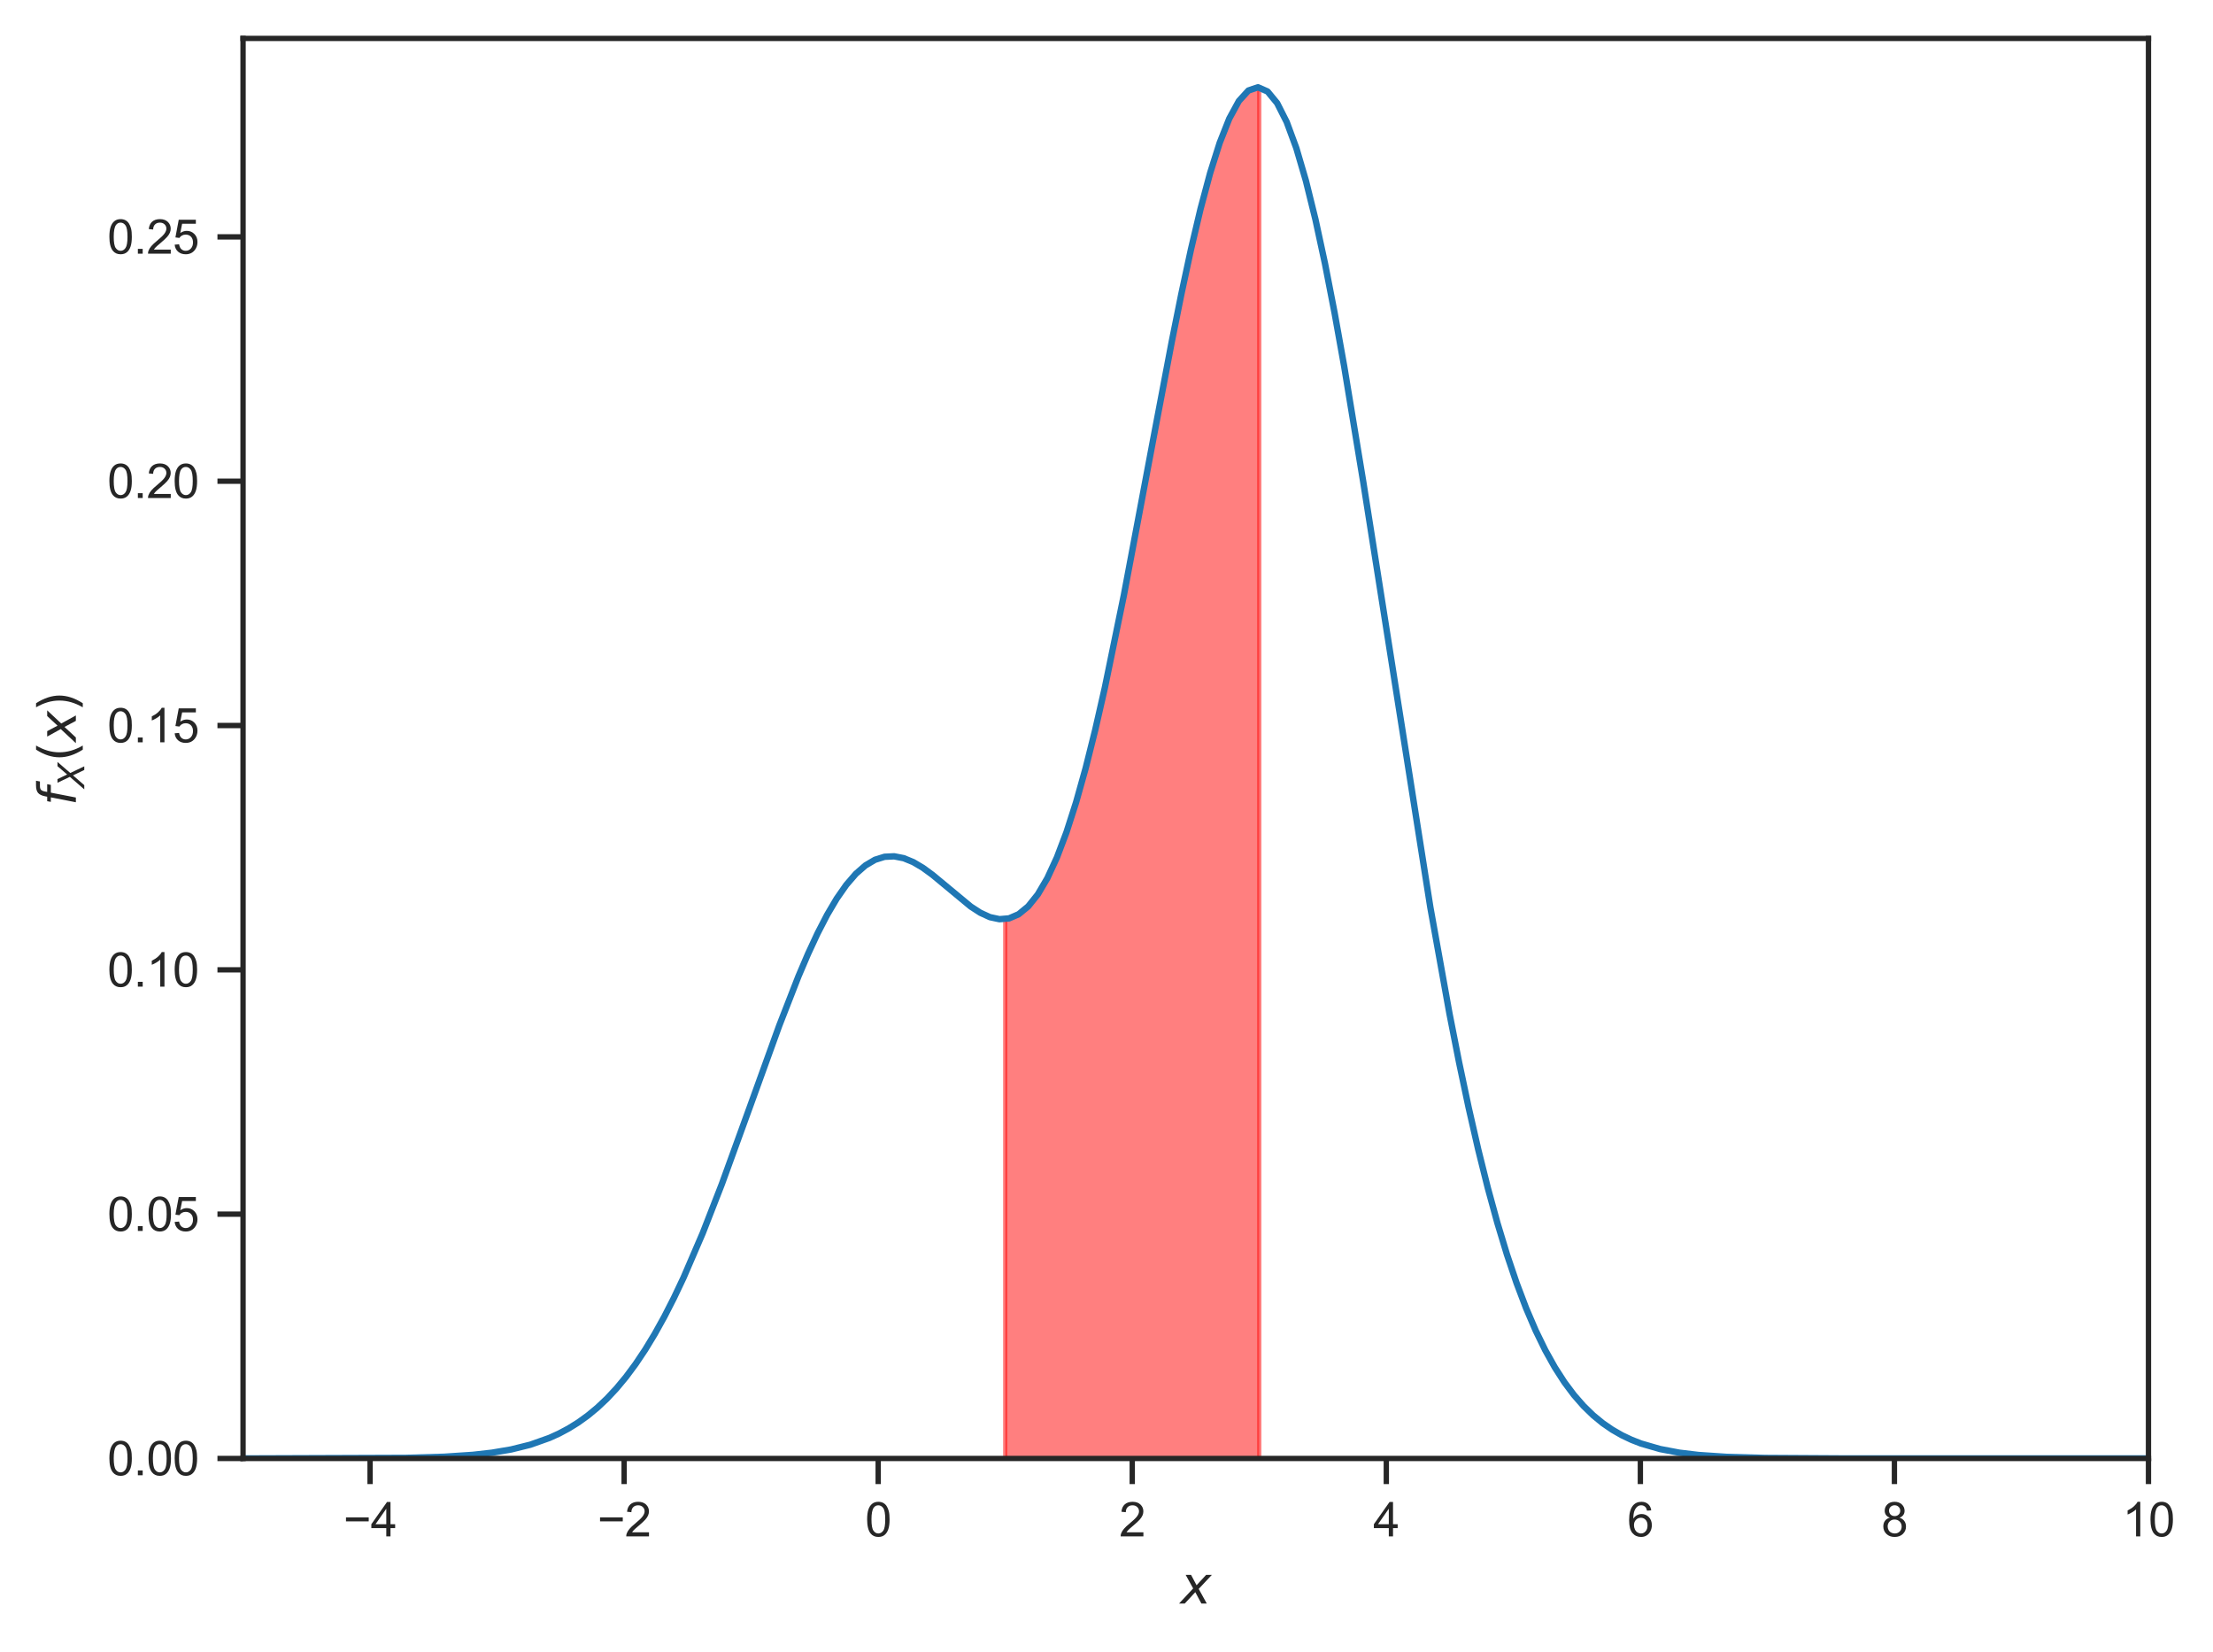 <?xml version="1.0" encoding="utf-8" standalone="no"?>
<!DOCTYPE svg PUBLIC "-//W3C//DTD SVG 1.1//EN"
  "http://www.w3.org/Graphics/SVG/1.1/DTD/svg11.dtd">
<svg xmlns:xlink="http://www.w3.org/1999/xlink" width="414.767pt" height="309.639pt" viewBox="0 0 414.767 309.639" xmlns="http://www.w3.org/2000/svg" version="1.1">
 <defs>
  <style type="text/css">*{stroke-linejoin: round; stroke-linecap: butt}</style>
 </defs>
 <g id="figure_1">
  <g id="patch_1">
   <path d="M 0 309.639 
L 414.767 309.639 
L 414.767 0 
L 0 0 
z
" style="fill: #ffffff"/>
  </g>
  <g id="axes_1">
   <g id="patch_2">
    <path d="M 45.554 273.312 
L 402.674 273.312 
L 402.674 7.2 
L 45.554 7.2 
z
" style="fill: #ffffff"/>
   </g>
   <g id="matplotlib.axis_1">
    <g id="xtick_1">
     <g id="line2d_1">
      <defs>
       <path id="ma5024963aa" d="M 0 0 
L 0 4.8 
" style="stroke: #262626"/>
      </defs>
      <g>
       <use xlink:href="#ma5024963aa" x="69.362" y="273.312" style="fill: #262626; stroke: #262626"/>
      </g>
     </g>
     <g id="text_1">
      <!-- −4 -->
      <g style="fill: #262626" transform="translate(64.345 287.911) scale(0.088 -0.088)">
       <defs>
        <path id="ArialMT-2212" d="M 3381 1997 
L 356 1997 
L 356 2522 
L 3381 2522 
L 3381 1997 
z
" transform="scale(0.016)"/>
        <path id="ArialMT-34" d="M 2069 0 
L 2069 1097 
L 81 1097 
L 81 1613 
L 2172 4581 
L 2631 4581 
L 2631 1613 
L 3250 1613 
L 3250 1097 
L 2631 1097 
L 2631 0 
L 2069 0 
z
M 2069 1613 
L 2069 3678 
L 634 1613 
L 2069 1613 
z
" transform="scale(0.016)"/>
       </defs>
       <use xlink:href="#ArialMT-2212"/>
       <use xlink:href="#ArialMT-34" x="58.398"/>
      </g>
     </g>
    </g>
    <g id="xtick_2">
     <g id="line2d_2">
      <g>
       <use xlink:href="#ma5024963aa" x="116.978" y="273.312" style="fill: #262626; stroke: #262626"/>
      </g>
     </g>
     <g id="text_2">
      <!-- −2 -->
      <g style="fill: #262626" transform="translate(111.961 287.911) scale(0.088 -0.088)">
       <defs>
        <path id="ArialMT-32" d="M 3222 541 
L 3222 0 
L 194 0 
Q 188 203 259 391 
Q 375 700 629 1000 
Q 884 1300 1366 1694 
Q 2113 2306 2375 2664 
Q 2638 3022 2638 3341 
Q 2638 3675 2398 3904 
Q 2159 4134 1775 4134 
Q 1369 4134 1125 3890 
Q 881 3647 878 3216 
L 300 3275 
Q 359 3922 746 4261 
Q 1134 4600 1788 4600 
Q 2447 4600 2831 4234 
Q 3216 3869 3216 3328 
Q 3216 3053 3103 2787 
Q 2991 2522 2730 2228 
Q 2469 1934 1863 1422 
Q 1356 997 1212 845 
Q 1069 694 975 541 
L 3222 541 
z
" transform="scale(0.016)"/>
       </defs>
       <use xlink:href="#ArialMT-2212"/>
       <use xlink:href="#ArialMT-32" x="58.398"/>
      </g>
     </g>
    </g>
    <g id="xtick_3">
     <g id="line2d_3">
      <g>
       <use xlink:href="#ma5024963aa" x="164.594" y="273.312" style="fill: #262626; stroke: #262626"/>
      </g>
     </g>
     <g id="text_3">
      <!-- 0 -->
      <g style="fill: #262626" transform="translate(162.147 287.911) scale(0.088 -0.088)">
       <defs>
        <path id="ArialMT-30" d="M 266 2259 
Q 266 3072 433 3567 
Q 600 4063 929 4331 
Q 1259 4600 1759 4600 
Q 2128 4600 2406 4451 
Q 2684 4303 2865 4023 
Q 3047 3744 3150 3342 
Q 3253 2941 3253 2259 
Q 3253 1453 3087 958 
Q 2922 463 2592 192 
Q 2263 -78 1759 -78 
Q 1097 -78 719 397 
Q 266 969 266 2259 
z
M 844 2259 
Q 844 1131 1108 757 
Q 1372 384 1759 384 
Q 2147 384 2411 759 
Q 2675 1134 2675 2259 
Q 2675 3391 2411 3762 
Q 2147 4134 1753 4134 
Q 1366 4134 1134 3806 
Q 844 3388 844 2259 
z
" transform="scale(0.016)"/>
       </defs>
       <use xlink:href="#ArialMT-30"/>
      </g>
     </g>
    </g>
    <g id="xtick_4">
     <g id="line2d_4">
      <g>
       <use xlink:href="#ma5024963aa" x="212.21" y="273.312" style="fill: #262626; stroke: #262626"/>
      </g>
     </g>
     <g id="text_4">
      <!-- 2 -->
      <g style="fill: #262626" transform="translate(209.763 287.911) scale(0.088 -0.088)">
       <use xlink:href="#ArialMT-32"/>
      </g>
     </g>
    </g>
    <g id="xtick_5">
     <g id="line2d_5">
      <g>
       <use xlink:href="#ma5024963aa" x="259.826" y="273.312" style="fill: #262626; stroke: #262626"/>
      </g>
     </g>
     <g id="text_5">
      <!-- 4 -->
      <g style="fill: #262626" transform="translate(257.379 287.911) scale(0.088 -0.088)">
       <use xlink:href="#ArialMT-34"/>
      </g>
     </g>
    </g>
    <g id="xtick_6">
     <g id="line2d_6">
      <g>
       <use xlink:href="#ma5024963aa" x="307.442" y="273.312" style="fill: #262626; stroke: #262626"/>
      </g>
     </g>
     <g id="text_6">
      <!-- 6 -->
      <g style="fill: #262626" transform="translate(304.995 287.911) scale(0.088 -0.088)">
       <defs>
        <path id="ArialMT-36" d="M 3184 3459 
L 2625 3416 
Q 2550 3747 2413 3897 
Q 2184 4138 1850 4138 
Q 1581 4138 1378 3988 
Q 1113 3794 959 3422 
Q 806 3050 800 2363 
Q 1003 2672 1297 2822 
Q 1591 2972 1913 2972 
Q 2475 2972 2870 2558 
Q 3266 2144 3266 1488 
Q 3266 1056 3080 686 
Q 2894 316 2569 119 
Q 2244 -78 1831 -78 
Q 1128 -78 684 439 
Q 241 956 241 2144 
Q 241 3472 731 4075 
Q 1159 4600 1884 4600 
Q 2425 4600 2770 4297 
Q 3116 3994 3184 3459 
z
M 888 1484 
Q 888 1194 1011 928 
Q 1134 663 1356 523 
Q 1578 384 1822 384 
Q 2178 384 2434 671 
Q 2691 959 2691 1453 
Q 2691 1928 2437 2201 
Q 2184 2475 1800 2475 
Q 1419 2475 1153 2201 
Q 888 1928 888 1484 
z
" transform="scale(0.016)"/>
       </defs>
       <use xlink:href="#ArialMT-36"/>
      </g>
     </g>
    </g>
    <g id="xtick_7">
     <g id="line2d_7">
      <g>
       <use xlink:href="#ma5024963aa" x="355.058" y="273.312" style="fill: #262626; stroke: #262626"/>
      </g>
     </g>
     <g id="text_7">
      <!-- 8 -->
      <g style="fill: #262626" transform="translate(352.611 287.911) scale(0.088 -0.088)">
       <defs>
        <path id="ArialMT-38" d="M 1131 2484 
Q 781 2613 612 2850 
Q 444 3088 444 3419 
Q 444 3919 803 4259 
Q 1163 4600 1759 4600 
Q 2359 4600 2725 4251 
Q 3091 3903 3091 3403 
Q 3091 3084 2923 2848 
Q 2756 2613 2416 2484 
Q 2838 2347 3058 2040 
Q 3278 1734 3278 1309 
Q 3278 722 2862 322 
Q 2447 -78 1769 -78 
Q 1091 -78 675 323 
Q 259 725 259 1325 
Q 259 1772 486 2073 
Q 713 2375 1131 2484 
z
M 1019 3438 
Q 1019 3113 1228 2906 
Q 1438 2700 1772 2700 
Q 2097 2700 2305 2904 
Q 2513 3109 2513 3406 
Q 2513 3716 2298 3927 
Q 2084 4138 1766 4138 
Q 1444 4138 1231 3931 
Q 1019 3725 1019 3438 
z
M 838 1322 
Q 838 1081 952 856 
Q 1066 631 1291 507 
Q 1516 384 1775 384 
Q 2178 384 2440 643 
Q 2703 903 2703 1303 
Q 2703 1709 2433 1975 
Q 2163 2241 1756 2241 
Q 1359 2241 1098 1978 
Q 838 1716 838 1322 
z
" transform="scale(0.016)"/>
       </defs>
       <use xlink:href="#ArialMT-38"/>
      </g>
     </g>
    </g>
    <g id="xtick_8">
     <g id="line2d_8">
      <g>
       <use xlink:href="#ma5024963aa" x="402.674" y="273.312" style="fill: #262626; stroke: #262626"/>
      </g>
     </g>
     <g id="text_8">
      <!-- 10 -->
      <g style="fill: #262626" transform="translate(397.78 287.911) scale(0.088 -0.088)">
       <defs>
        <path id="ArialMT-31" d="M 2384 0 
L 1822 0 
L 1822 3584 
Q 1619 3391 1289 3197 
Q 959 3003 697 2906 
L 697 3450 
Q 1169 3672 1522 3987 
Q 1875 4303 2022 4600 
L 2384 4600 
L 2384 0 
z
" transform="scale(0.016)"/>
       </defs>
       <use xlink:href="#ArialMT-31"/>
       <use xlink:href="#ArialMT-30" x="55.615"/>
      </g>
     </g>
    </g>
    <g id="text_9">
     <!-- $x$ -->
     <g style="fill: #262626" transform="translate(221.234 300.531) scale(0.096 -0.096)">
      <defs>
       <path id="DejaVuSans-Oblique-78" d="M 3841 3500 
L 2234 1784 
L 3219 0 
L 2559 0 
L 1819 1388 
L 531 0 
L -166 0 
L 1556 1844 
L 641 3500 
L 1300 3500 
L 1972 2234 
L 3144 3500 
L 3841 3500 
z
" transform="scale(0.016)"/>
      </defs>
      <use xlink:href="#DejaVuSans-Oblique-78" transform="translate(0 0.312)"/>
     </g>
    </g>
   </g>
   <g id="matplotlib.axis_2">
    <g id="ytick_1">
     <g id="line2d_9">
      <defs>
       <path id="m1f95d3993c" d="M 0 0 
L -4.8 0 
" style="stroke: #262626"/>
      </defs>
      <g>
       <use xlink:href="#m1f95d3993c" x="45.554" y="273.312" style="fill: #262626; stroke: #262626"/>
      </g>
     </g>
     <g id="text_10">
      <!-- 0.00 -->
      <g style="fill: #262626" transform="translate(20.128 276.461) scale(0.088 -0.088)">
       <defs>
        <path id="ArialMT-2e" d="M 581 0 
L 581 641 
L 1222 641 
L 1222 0 
L 581 0 
z
" transform="scale(0.016)"/>
       </defs>
       <use xlink:href="#ArialMT-30"/>
       <use xlink:href="#ArialMT-2e" x="55.615"/>
       <use xlink:href="#ArialMT-30" x="83.398"/>
       <use xlink:href="#ArialMT-30" x="139.014"/>
      </g>
     </g>
    </g>
    <g id="ytick_2">
     <g id="line2d_10">
      <g>
       <use xlink:href="#m1f95d3993c" x="45.554" y="227.528" style="fill: #262626; stroke: #262626"/>
      </g>
     </g>
     <g id="text_11">
      <!-- 0.05 -->
      <g style="fill: #262626" transform="translate(20.128 230.677) scale(0.088 -0.088)">
       <defs>
        <path id="ArialMT-35" d="M 266 1200 
L 856 1250 
Q 922 819 1161 601 
Q 1400 384 1738 384 
Q 2144 384 2425 690 
Q 2706 997 2706 1503 
Q 2706 1984 2436 2262 
Q 2166 2541 1728 2541 
Q 1456 2541 1237 2417 
Q 1019 2294 894 2097 
L 366 2166 
L 809 4519 
L 3088 4519 
L 3088 3981 
L 1259 3981 
L 1013 2750 
Q 1425 3038 1878 3038 
Q 2478 3038 2890 2622 
Q 3303 2206 3303 1553 
Q 3303 931 2941 478 
Q 2500 -78 1738 -78 
Q 1113 -78 717 272 
Q 322 622 266 1200 
z
" transform="scale(0.016)"/>
       </defs>
       <use xlink:href="#ArialMT-30"/>
       <use xlink:href="#ArialMT-2e" x="55.615"/>
       <use xlink:href="#ArialMT-30" x="83.398"/>
       <use xlink:href="#ArialMT-35" x="139.014"/>
      </g>
     </g>
    </g>
    <g id="ytick_3">
     <g id="line2d_11">
      <g>
       <use xlink:href="#m1f95d3993c" x="45.554" y="181.744" style="fill: #262626; stroke: #262626"/>
      </g>
     </g>
     <g id="text_12">
      <!-- 0.10 -->
      <g style="fill: #262626" transform="translate(20.128 184.893) scale(0.088 -0.088)">
       <use xlink:href="#ArialMT-30"/>
       <use xlink:href="#ArialMT-2e" x="55.615"/>
       <use xlink:href="#ArialMT-31" x="83.398"/>
       <use xlink:href="#ArialMT-30" x="139.014"/>
      </g>
     </g>
    </g>
    <g id="ytick_4">
     <g id="line2d_12">
      <g>
       <use xlink:href="#m1f95d3993c" x="45.554" y="135.959" style="fill: #262626; stroke: #262626"/>
      </g>
     </g>
     <g id="text_13">
      <!-- 0.15 -->
      <g style="fill: #262626" transform="translate(20.128 139.109) scale(0.088 -0.088)">
       <use xlink:href="#ArialMT-30"/>
       <use xlink:href="#ArialMT-2e" x="55.615"/>
       <use xlink:href="#ArialMT-31" x="83.398"/>
       <use xlink:href="#ArialMT-35" x="139.014"/>
      </g>
     </g>
    </g>
    <g id="ytick_5">
     <g id="line2d_13">
      <g>
       <use xlink:href="#m1f95d3993c" x="45.554" y="90.175" style="fill: #262626; stroke: #262626"/>
      </g>
     </g>
     <g id="text_14">
      <!-- 0.20 -->
      <g style="fill: #262626" transform="translate(20.128 93.325) scale(0.088 -0.088)">
       <use xlink:href="#ArialMT-30"/>
       <use xlink:href="#ArialMT-2e" x="55.615"/>
       <use xlink:href="#ArialMT-32" x="83.398"/>
       <use xlink:href="#ArialMT-30" x="139.014"/>
      </g>
     </g>
    </g>
    <g id="ytick_6">
     <g id="line2d_14">
      <g>
       <use xlink:href="#m1f95d3993c" x="45.554" y="44.391" style="fill: #262626; stroke: #262626"/>
      </g>
     </g>
     <g id="text_15">
      <!-- 0.25 -->
      <g style="fill: #262626" transform="translate(20.128 47.541) scale(0.088 -0.088)">
       <use xlink:href="#ArialMT-30"/>
       <use xlink:href="#ArialMT-2e" x="55.615"/>
       <use xlink:href="#ArialMT-32" x="83.398"/>
       <use xlink:href="#ArialMT-35" x="139.014"/>
      </g>
     </g>
    </g>
    <g id="text_16">
     <!-- $f_X(x)$ -->
     <g style="fill: #262626" transform="translate(14.22 151.008) rotate(-90) scale(0.096 -0.096)">
      <defs>
       <path id="DejaVuSans-Oblique-66" d="M 3059 4863 
L 2969 4384 
L 2419 4384 
Q 2106 4384 1964 4261 
Q 1822 4138 1753 3809 
L 1691 3500 
L 2638 3500 
L 2553 3053 
L 1606 3053 
L 1013 0 
L 434 0 
L 1031 3053 
L 481 3053 
L 563 3500 
L 1113 3500 
L 1159 3744 
Q 1278 4363 1576 4613 
Q 1875 4863 2516 4863 
L 3059 4863 
z
" transform="scale(0.016)"/>
       <path id="DejaVuSans-Oblique-58" d="M 878 4666 
L 1516 4666 
L 2316 2981 
L 3763 4666 
L 4500 4666 
L 2578 2438 
L 3738 0 
L 3103 0 
L 2163 1966 
L 459 0 
L -275 0 
L 1906 2509 
L 878 4666 
z
" transform="scale(0.016)"/>
       <path id="DejaVuSans-28" d="M 1984 4856 
Q 1566 4138 1362 3434 
Q 1159 2731 1159 2009 
Q 1159 1288 1364 580 
Q 1569 -128 1984 -844 
L 1484 -844 
Q 1016 -109 783 600 
Q 550 1309 550 2009 
Q 550 2706 781 3412 
Q 1013 4119 1484 4856 
L 1984 4856 
z
" transform="scale(0.016)"/>
       <path id="DejaVuSans-29" d="M 513 4856 
L 1013 4856 
Q 1481 4119 1714 3412 
Q 1947 2706 1947 2009 
Q 1947 1309 1714 600 
Q 1481 -109 1013 -844 
L 513 -844 
Q 928 -128 1133 580 
Q 1338 1288 1338 2009 
Q 1338 2731 1133 3434 
Q 928 4138 513 4856 
z
" transform="scale(0.016)"/>
      </defs>
      <use xlink:href="#DejaVuSans-Oblique-66" transform="translate(0 0.016)"/>
      <use xlink:href="#DejaVuSans-Oblique-58" transform="translate(35.205 -16.391) scale(0.7)"/>
      <use xlink:href="#DejaVuSans-28" transform="translate(85.894 0.016)"/>
      <use xlink:href="#DejaVuSans-Oblique-78" transform="translate(124.907 0.016)"/>
      <use xlink:href="#DejaVuSans-29" transform="translate(184.087 0.016)"/>
     </g>
    </g>
   </g>
   <g id="PolyCollection_1">
    <defs>
     <path id="m4714e1a92e" d="M 188.402 -137.405 
L 188.402 -36.327 
L 188.883 -36.327 
L 189.364 -36.327 
L 189.845 -36.327 
L 190.326 -36.327 
L 190.806 -36.327 
L 191.287 -36.327 
L 191.768 -36.327 
L 192.249 -36.327 
L 192.73 -36.327 
L 193.211 -36.327 
L 193.692 -36.327 
L 194.173 -36.327 
L 194.654 -36.327 
L 195.135 -36.327 
L 195.616 -36.327 
L 196.097 -36.327 
L 196.578 -36.327 
L 197.059 -36.327 
L 197.54 -36.327 
L 198.021 -36.327 
L 198.502 -36.327 
L 198.983 -36.327 
L 199.464 -36.327 
L 199.945 -36.327 
L 200.426 -36.327 
L 200.907 -36.327 
L 201.388 -36.327 
L 201.869 -36.327 
L 202.35 -36.327 
L 202.831 -36.327 
L 203.312 -36.327 
L 203.793 -36.327 
L 204.274 -36.327 
L 204.755 -36.327 
L 205.236 -36.327 
L 205.717 -36.327 
L 206.198 -36.327 
L 206.678 -36.327 
L 207.159 -36.327 
L 207.64 -36.327 
L 208.121 -36.327 
L 208.602 -36.327 
L 209.083 -36.327 
L 209.564 -36.327 
L 210.045 -36.327 
L 210.526 -36.327 
L 211.007 -36.327 
L 211.488 -36.327 
L 211.969 -36.327 
L 212.45 -36.327 
L 212.931 -36.327 
L 213.412 -36.327 
L 213.893 -36.327 
L 214.374 -36.327 
L 214.855 -36.327 
L 215.336 -36.327 
L 215.817 -36.327 
L 216.298 -36.327 
L 216.779 -36.327 
L 217.26 -36.327 
L 217.741 -36.327 
L 218.222 -36.327 
L 218.703 -36.327 
L 219.184 -36.327 
L 219.665 -36.327 
L 220.146 -36.327 
L 220.627 -36.327 
L 221.108 -36.327 
L 221.589 -36.327 
L 222.07 -36.327 
L 222.55 -36.327 
L 223.031 -36.327 
L 223.512 -36.327 
L 223.993 -36.327 
L 224.474 -36.327 
L 224.955 -36.327 
L 225.436 -36.327 
L 225.917 -36.327 
L 226.398 -36.327 
L 226.879 -36.327 
L 227.36 -36.327 
L 227.841 -36.327 
L 228.322 -36.327 
L 228.803 -36.327 
L 229.284 -36.327 
L 229.765 -36.327 
L 230.246 -36.327 
L 230.727 -36.327 
L 231.208 -36.327 
L 231.689 -36.327 
L 232.17 -36.327 
L 232.651 -36.327 
L 233.132 -36.327 
L 233.613 -36.327 
L 234.094 -36.327 
L 234.575 -36.327 
L 235.056 -36.327 
L 235.537 -36.327 
L 236.018 -36.327 
L 236.018 -293.258 
L 236.018 -293.258 
L 235.537 -293.282 
L 235.056 -293.205 
L 234.575 -293.029 
L 234.094 -292.754 
L 233.613 -292.38 
L 233.132 -291.908 
L 232.651 -291.339 
L 232.17 -290.674 
L 231.689 -289.915 
L 231.208 -289.062 
L 230.727 -288.118 
L 230.246 -287.083 
L 229.765 -285.959 
L 229.284 -284.748 
L 228.803 -283.452 
L 228.322 -282.073 
L 227.841 -280.612 
L 227.36 -279.073 
L 226.879 -277.458 
L 226.398 -275.768 
L 225.917 -274.007 
L 225.436 -272.177 
L 224.955 -270.28 
L 224.474 -268.319 
L 223.993 -266.298 
L 223.512 -264.218 
L 223.031 -262.084 
L 222.55 -259.897 
L 222.07 -257.662 
L 221.589 -255.38 
L 221.108 -253.055 
L 220.627 -250.691 
L 220.146 -248.29 
L 219.665 -245.856 
L 219.184 -243.391 
L 218.703 -240.9 
L 218.222 -238.385 
L 217.741 -235.85 
L 217.26 -233.297 
L 216.779 -230.73 
L 216.298 -228.153 
L 215.817 -225.568 
L 215.336 -222.979 
L 214.855 -220.389 
L 214.374 -217.8 
L 213.893 -215.217 
L 213.412 -212.641 
L 212.931 -210.077 
L 212.45 -207.526 
L 211.969 -204.992 
L 211.488 -202.478 
L 211.007 -199.986 
L 210.526 -197.519 
L 210.045 -195.079 
L 209.564 -192.67 
L 209.083 -190.292 
L 208.602 -187.95 
L 208.121 -185.645 
L 207.64 -183.379 
L 207.159 -181.155 
L 206.678 -178.974 
L 206.198 -176.838 
L 205.717 -174.749 
L 205.236 -172.709 
L 204.755 -170.719 
L 204.274 -168.781 
L 203.793 -166.896 
L 203.312 -165.066 
L 202.831 -163.291 
L 202.35 -161.573 
L 201.869 -159.913 
L 201.388 -158.311 
L 200.907 -156.769 
L 200.426 -155.286 
L 199.945 -153.863 
L 199.464 -152.502 
L 198.983 -151.201 
L 198.502 -149.962 
L 198.021 -148.784 
L 197.54 -147.668 
L 197.059 -146.613 
L 196.578 -145.619 
L 196.097 -144.685 
L 195.616 -143.812 
L 195.135 -142.999 
L 194.654 -142.245 
L 194.173 -141.55 
L 193.692 -140.912 
L 193.211 -140.332 
L 192.73 -139.807 
L 192.249 -139.337 
L 191.768 -138.921 
L 191.287 -138.557 
L 190.806 -138.245 
L 190.326 -137.983 
L 189.845 -137.769 
L 189.364 -137.603 
L 188.883 -137.482 
L 188.402 -137.405 
z
" style="stroke: #ff0000; stroke-opacity: 0.5; stroke-width: 0.8"/>
    </defs>
    <g clip-path="url(#p10041029a7)">
     <use xlink:href="#m4714e1a92e" x="0" y="309.639" style="fill: #ff0000; fill-opacity: 0.5; stroke: #ff0000; stroke-opacity: 0.5; stroke-width: 0.8"/>
    </g>
   </g>
   <g id="line2d_15">
    <path d="M 45.554 273.312 
L 76.061 273.203 
L 83.24 272.993 
L 88.623 272.638 
L 92.213 272.234 
L 95.802 271.626 
L 99.391 270.735 
L 102.98 269.462 
L 104.775 268.646 
L 106.569 267.689 
L 108.364 266.574 
L 110.158 265.284 
L 111.953 263.801 
L 113.747 262.108 
L 115.542 260.189 
L 117.337 258.027 
L 119.131 255.61 
L 120.926 252.928 
L 122.72 249.971 
L 124.515 246.737 
L 126.309 243.226 
L 128.104 239.443 
L 131.693 231.116 
L 135.282 221.917 
L 140.666 207.091 
L 146.05 192.193 
L 149.639 182.987 
L 151.433 178.783 
L 153.228 174.918 
L 155.023 171.443 
L 156.817 168.403 
L 158.612 165.83 
L 160.406 163.752 
L 162.201 162.182 
L 163.995 161.121 
L 165.79 160.56 
L 167.585 160.473 
L 169.379 160.824 
L 171.174 161.562 
L 172.968 162.624 
L 174.763 163.936 
L 181.941 169.886 
L 183.736 171.048 
L 185.53 171.872 
L 187.325 172.255 
L 189.119 172.104 
L 190.914 171.329 
L 192.709 169.855 
L 194.503 167.619 
L 196.298 164.572 
L 198.092 160.684 
L 199.887 155.943 
L 201.681 150.357 
L 203.476 143.954 
L 205.271 136.783 
L 207.065 128.915 
L 210.654 111.466 
L 216.038 82.882 
L 219.627 63.975 
L 221.422 55.061 
L 223.216 46.729 
L 225.011 39.137 
L 226.805 32.436 
L 228.6 26.76 
L 230.395 22.227 
L 232.189 18.936 
L 233.984 16.963 
L 235.778 16.357 
L 237.573 17.145 
L 239.367 19.327 
L 241.162 22.877 
L 242.957 27.746 
L 244.751 33.859 
L 246.546 41.125 
L 248.34 49.431 
L 250.135 58.652 
L 251.93 68.65 
L 255.519 90.4 
L 268.081 170.047 
L 271.67 189.976 
L 273.464 199.083 
L 275.259 207.57 
L 277.054 215.416 
L 278.848 222.614 
L 280.643 229.169 
L 282.437 235.094 
L 284.232 240.411 
L 286.026 245.149 
L 287.821 249.341 
L 289.616 253.025 
L 291.41 256.24 
L 293.205 259.027 
L 294.999 261.426 
L 296.794 263.479 
L 298.588 265.223 
L 300.383 266.696 
L 302.178 267.931 
L 303.972 268.96 
L 305.767 269.812 
L 307.561 270.514 
L 311.15 271.553 
L 314.74 272.231 
L 318.329 272.663 
L 323.712 273.023 
L 330.891 273.221 
L 345.247 273.305 
L 402.674 273.312 
L 402.674 273.312 
" clip-path="url(#p10041029a7)" style="fill: none; stroke: #1f77b4; stroke-width: 1.2; stroke-linecap: round"/>
   </g>
   <g id="patch_3">
    <path d="M 45.554 273.312 
L 45.554 7.2 
" style="fill: none; stroke: #262626; stroke-linejoin: miter; stroke-linecap: square"/>
   </g>
   <g id="patch_4">
    <path d="M 402.674 273.312 
L 402.674 7.2 
" style="fill: none; stroke: #262626; stroke-linejoin: miter; stroke-linecap: square"/>
   </g>
   <g id="patch_5">
    <path d="M 45.554 273.312 
L 402.674 273.312 
" style="fill: none; stroke: #262626; stroke-linejoin: miter; stroke-linecap: square"/>
   </g>
   <g id="patch_6">
    <path d="M 45.554 7.2 
L 402.674 7.2 
" style="fill: none; stroke: #262626; stroke-linejoin: miter; stroke-linecap: square"/>
   </g>
  </g>
 </g>
 <defs>
  <clipPath id="p10041029a7">
   <rect x="45.554" y="7.2" width="357.12" height="266.112"/>
  </clipPath>
 </defs>
</svg>